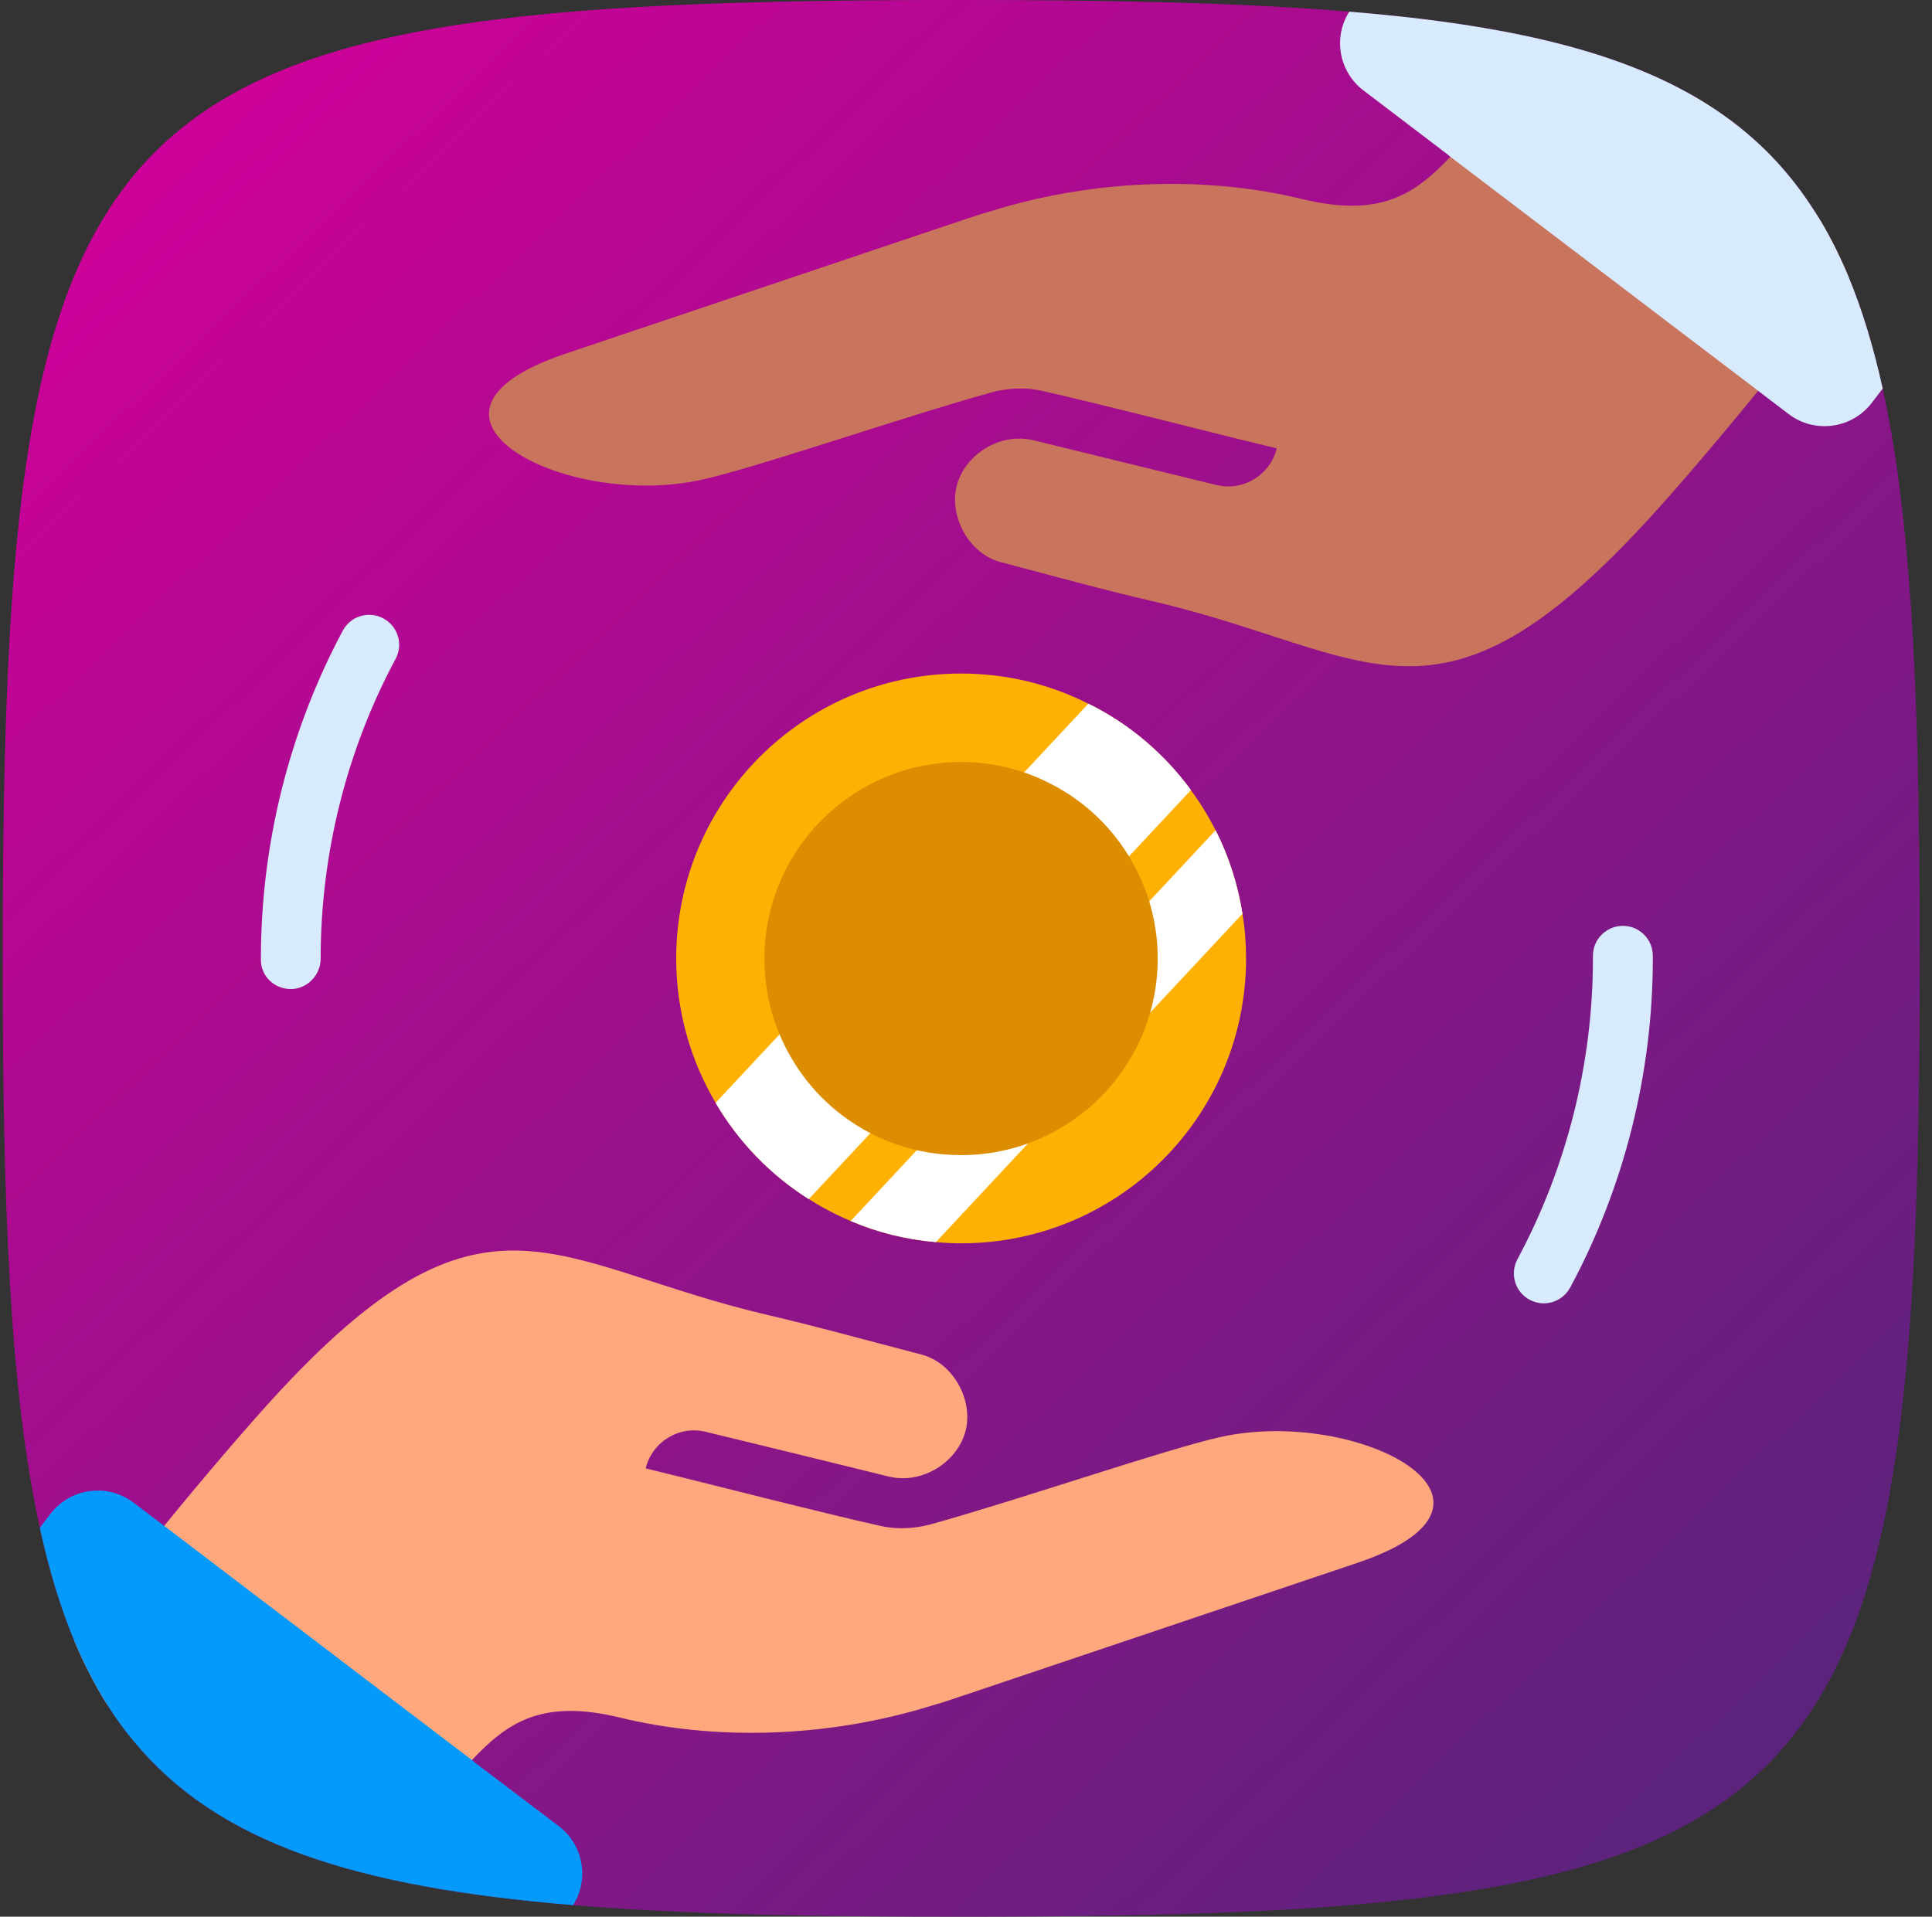 <svg width="129" height="128" viewBox="0 0 129 128" fill="none" xmlns="http://www.w3.org/2000/svg">
<rect x="0" y="0" width="129" height="128" fill="#333333" stroke="none"/>
<path d="M128.18 64C128.18 89.8 127.05 105.3 120.73 114.56C115.27 122.56 105.95 125.91 90.16 127.22C87.83 127.42 85.36 127.57 82.74 127.68C77.24 127.92 71.08 128 64.18 128C59.84 128 55.78 127.97 52 127.89C49.78 127.84 47.65 127.77 45.61 127.68C43.02 127.57 40.57 127.42 38.27 127.23C38.27 127.22 38.27 127.22 38.27 127.22H38.21C23.59 126.01 14.51 123.05 8.92 116.27C8.46 115.73 8.04 115.16 7.63 114.56C7.46 114.31 7.3 114.06 7.14 113.81C6.32 112.51 5.59 111.09 4.95 109.55C4.02 107.32 3.27 104.82 2.66 102.03C0.65 92.88 0.18 80.56 0.18 64C0.18 5.76 5.94 0 64.18 0C74.33 0 82.89 0.18 90.09 0.78C95.88 1.25 100.8 2 104.98 3.15C112.59 5.25 117.75 8.68 121.22 14.2C121.61 14.81 121.98 15.45 122.32 16.11C122.71 16.85 123.07 17.63 123.41 18.44C124.34 20.67 125.09 23.16 125.71 25.95C126.6 30 127.18 34.67 127.56 40.06C128.04 46.84 128.18 54.76 128.18 64Z" fill="url(#paint0_linear_192_620)"/>
<path d="M103.08 86.54C102.84 86.54 102.6 86.48 102.37 86.36C101.64 85.97 101.37 85.06 101.76 84.33C105.09 78.13 106.86 71.1 106.86 64.01V63.83C106.86 63 107.53 62.33 108.36 62.33C109.19 62.33 109.86 63 109.86 63.83V64.01C109.86 71.59 107.97 79.11 104.4 85.75C104.13 86.25 103.61 86.54 103.08 86.54ZM19.42 65.55C18.59 65.55 17.92 64.92 17.92 64.1V64.01C17.92 56.46 19.79 48.97 23.33 42.35C23.72 41.62 24.63 41.34 25.36 41.74C26.09 42.13 26.37 43.04 25.97 43.77C22.66 49.95 20.91 56.95 20.91 64.01C20.92 64.83 20.24 65.55 19.42 65.55Z" fill="#D8EAFD" stroke="#D8EAFD" stroke-miterlimit="10"/>
<path d="M90.63 104.37C58.25 115.28 63.81 113.41 62.19 113.91C54.99 116.14 47.5 116.19 41.43 114.71C36.19 113.43 33.89 115.02 31.51 117.54C30.7 118.4 29.89 119.37 28.94 120.37C15.74 117.16 11.38 115.26 7.14 113.81C6.32 112.51 5.59 111.09 4.95 109.55C6.91 106.96 8.99 104.33 10.96 101.9C13.75 98.48 16.35 95.46 18.14 93.49C32.44 77.81 36.79 84.46 51.36 87.84C54.77 88.64 58.14 89.58 61.53 90.46C63.66 91.02 64.98 93.49 64.48 95.52C63.98 97.57 61.64 99.17 59.32 98.6C56.17 97.82 51 96.56 47.13 95.62C45.35 95.18 43.55 96.28 43.11 98.06L45.39 98.62C46.74 98.95 55.36 101.15 58.87 101.92C59.92 102.15 61.13 102.08 62.17 101.79C68.21 100.11 77.83 96.78 81.52 95.96C90.7 93.94 102.68 100.31 90.63 104.37Z" fill="#FFA87D"/>
<path d="M38.27 127.22H38.21C23.59 126.01 14.51 123.05 8.92 116.27C8.46 115.73 8.04 115.16 7.63 114.56C7.46 114.31 7.3 114.06 7.14 113.81C6.32 112.51 5.59 111.09 4.95 109.55C4.02 107.32 3.27 104.82 2.66 102.03L3.37 101.1C4.7 99.36 7.18 99.03 8.92 100.35L10.96 101.9L11.2 102.08L31.51 117.54L31.63 117.63L31.62 117.64L37.32 121.96C38.96 123.21 39.35 125.5 38.27 127.22Z" fill="#049AFB"/>
<path d="M123.41 18.44C121.46 21.04 119.38 23.67 117.39 26.1C114.61 29.52 112.01 32.55 110.21 34.52C95.91 50.19 91.56 43.55 77 40.16C73.59 39.37 70.21 38.43 66.82 37.54C64.7 36.99 63.38 34.51 63.87 32.48C64.37 30.43 66.71 28.83 69.04 29.41C72.19 30.19 77.36 31.44 81.22 32.39C83.01 32.82 84.81 31.73 85.25 29.94L82.97 29.39C81.61 29.06 72.99 26.86 69.48 26.08C68.44 25.85 67.22 25.92 66.18 26.21C60.14 27.89 50.53 31.23 46.84 32.04C37.66 34.06 25.68 27.69 37.73 23.63C70.11 12.73 64.55 14.6 66.17 14.1C73.36 11.86 80.85 11.81 86.93 13.29C92.16 14.56 94.47 12.98 96.84 10.47C97.65 9.61 98.46 8.64 99.41 7.63C112.62 10.84 116.98 12.75 121.22 14.2C121.61 14.81 121.98 15.45 122.32 16.11C122.71 16.85 123.07 17.63 123.41 18.44Z" fill="#C9745D"/>
<path d="M125.71 25.95L124.98 26.9C123.65 28.64 121.17 28.97 119.44 27.66L117.39 26.1L117.16 25.92L96.84 10.47L96.73 10.38V10.37L91.04 6.04C89.39 4.79 89 2.49 90.09 0.78C95.88 1.25 100.8 2 104.98 3.15C112.59 5.25 117.75 8.68 121.22 14.2C121.61 14.81 121.98 15.45 122.32 16.11C122.71 16.85 123.07 17.63 123.41 18.44C124.34 20.67 125.09 23.16 125.71 25.95Z" fill="#D8EAFD"/>
<path d="M83.2 64.01C83.2 74.51 74.69 83.03 64.18 83.03C63.61 83.03 63.05 83 62.49 82.95C60.49 82.78 58.58 82.3 56.8 81.54C55.83 81.13 54.89 80.64 54 80.07C51.45 78.46 49.31 76.25 47.78 73.64C46.11 70.82 45.15 67.52 45.15 64.01C45.15 53.5 53.67 44.98 64.17 44.98C67.22 44.98 70.11 45.7 72.66 46.99C75.39 48.33 77.73 50.33 79.51 52.76C80.13 53.6 80.69 54.5 81.16 55.45C82.04 57.18 82.65 59.05 82.96 61.02C83.12 61.99 83.2 62.99 83.2 64.01Z" fill="#FFB103"/>
<path d="M79.52 52.76L54 80.08C51.45 78.47 49.31 76.26 47.78 73.65L72.67 46.99C75.39 48.33 77.74 50.32 79.52 52.76Z" fill="white"/>
<path d="M82.96 61.02L62.49 82.95C60.49 82.78 58.58 82.3 56.8 81.54L81.17 55.44C82.04 57.17 82.65 59.05 82.96 61.02Z" fill="white"/>
<path d="M77.3 64.01C77.3 71.26 71.43 77.14 64.17 77.14C63.78 77.14 63.39 77.12 63 77.09C61.62 76.97 60.3 76.64 59.07 76.12C58.4 75.84 57.75 75.5 57.14 75.11C55.38 74 53.9 72.47 52.85 70.67C51.7 68.72 51.04 66.45 51.04 64.02C51.04 56.77 56.92 50.89 64.17 50.89C66.28 50.89 68.27 51.38 70.03 52.28C71.91 53.21 73.53 54.58 74.76 56.26C75.19 56.84 75.57 57.46 75.9 58.12C76.5 59.31 76.93 60.6 77.14 61.97C77.25 62.62 77.3 63.31 77.3 64.01Z" fill="#DD8D00"/>
<defs>
<linearGradient id="paint0_linear_192_620" x1="9.387" y1="6.727" x2="124.241" y2="126.795" gradientUnits="userSpaceOnUse">
<stop offset="0.006" stop-color="#CE0099"/>
<stop offset="1" stop-color="#53267A"/>
</linearGradient>
</defs>
</svg>
